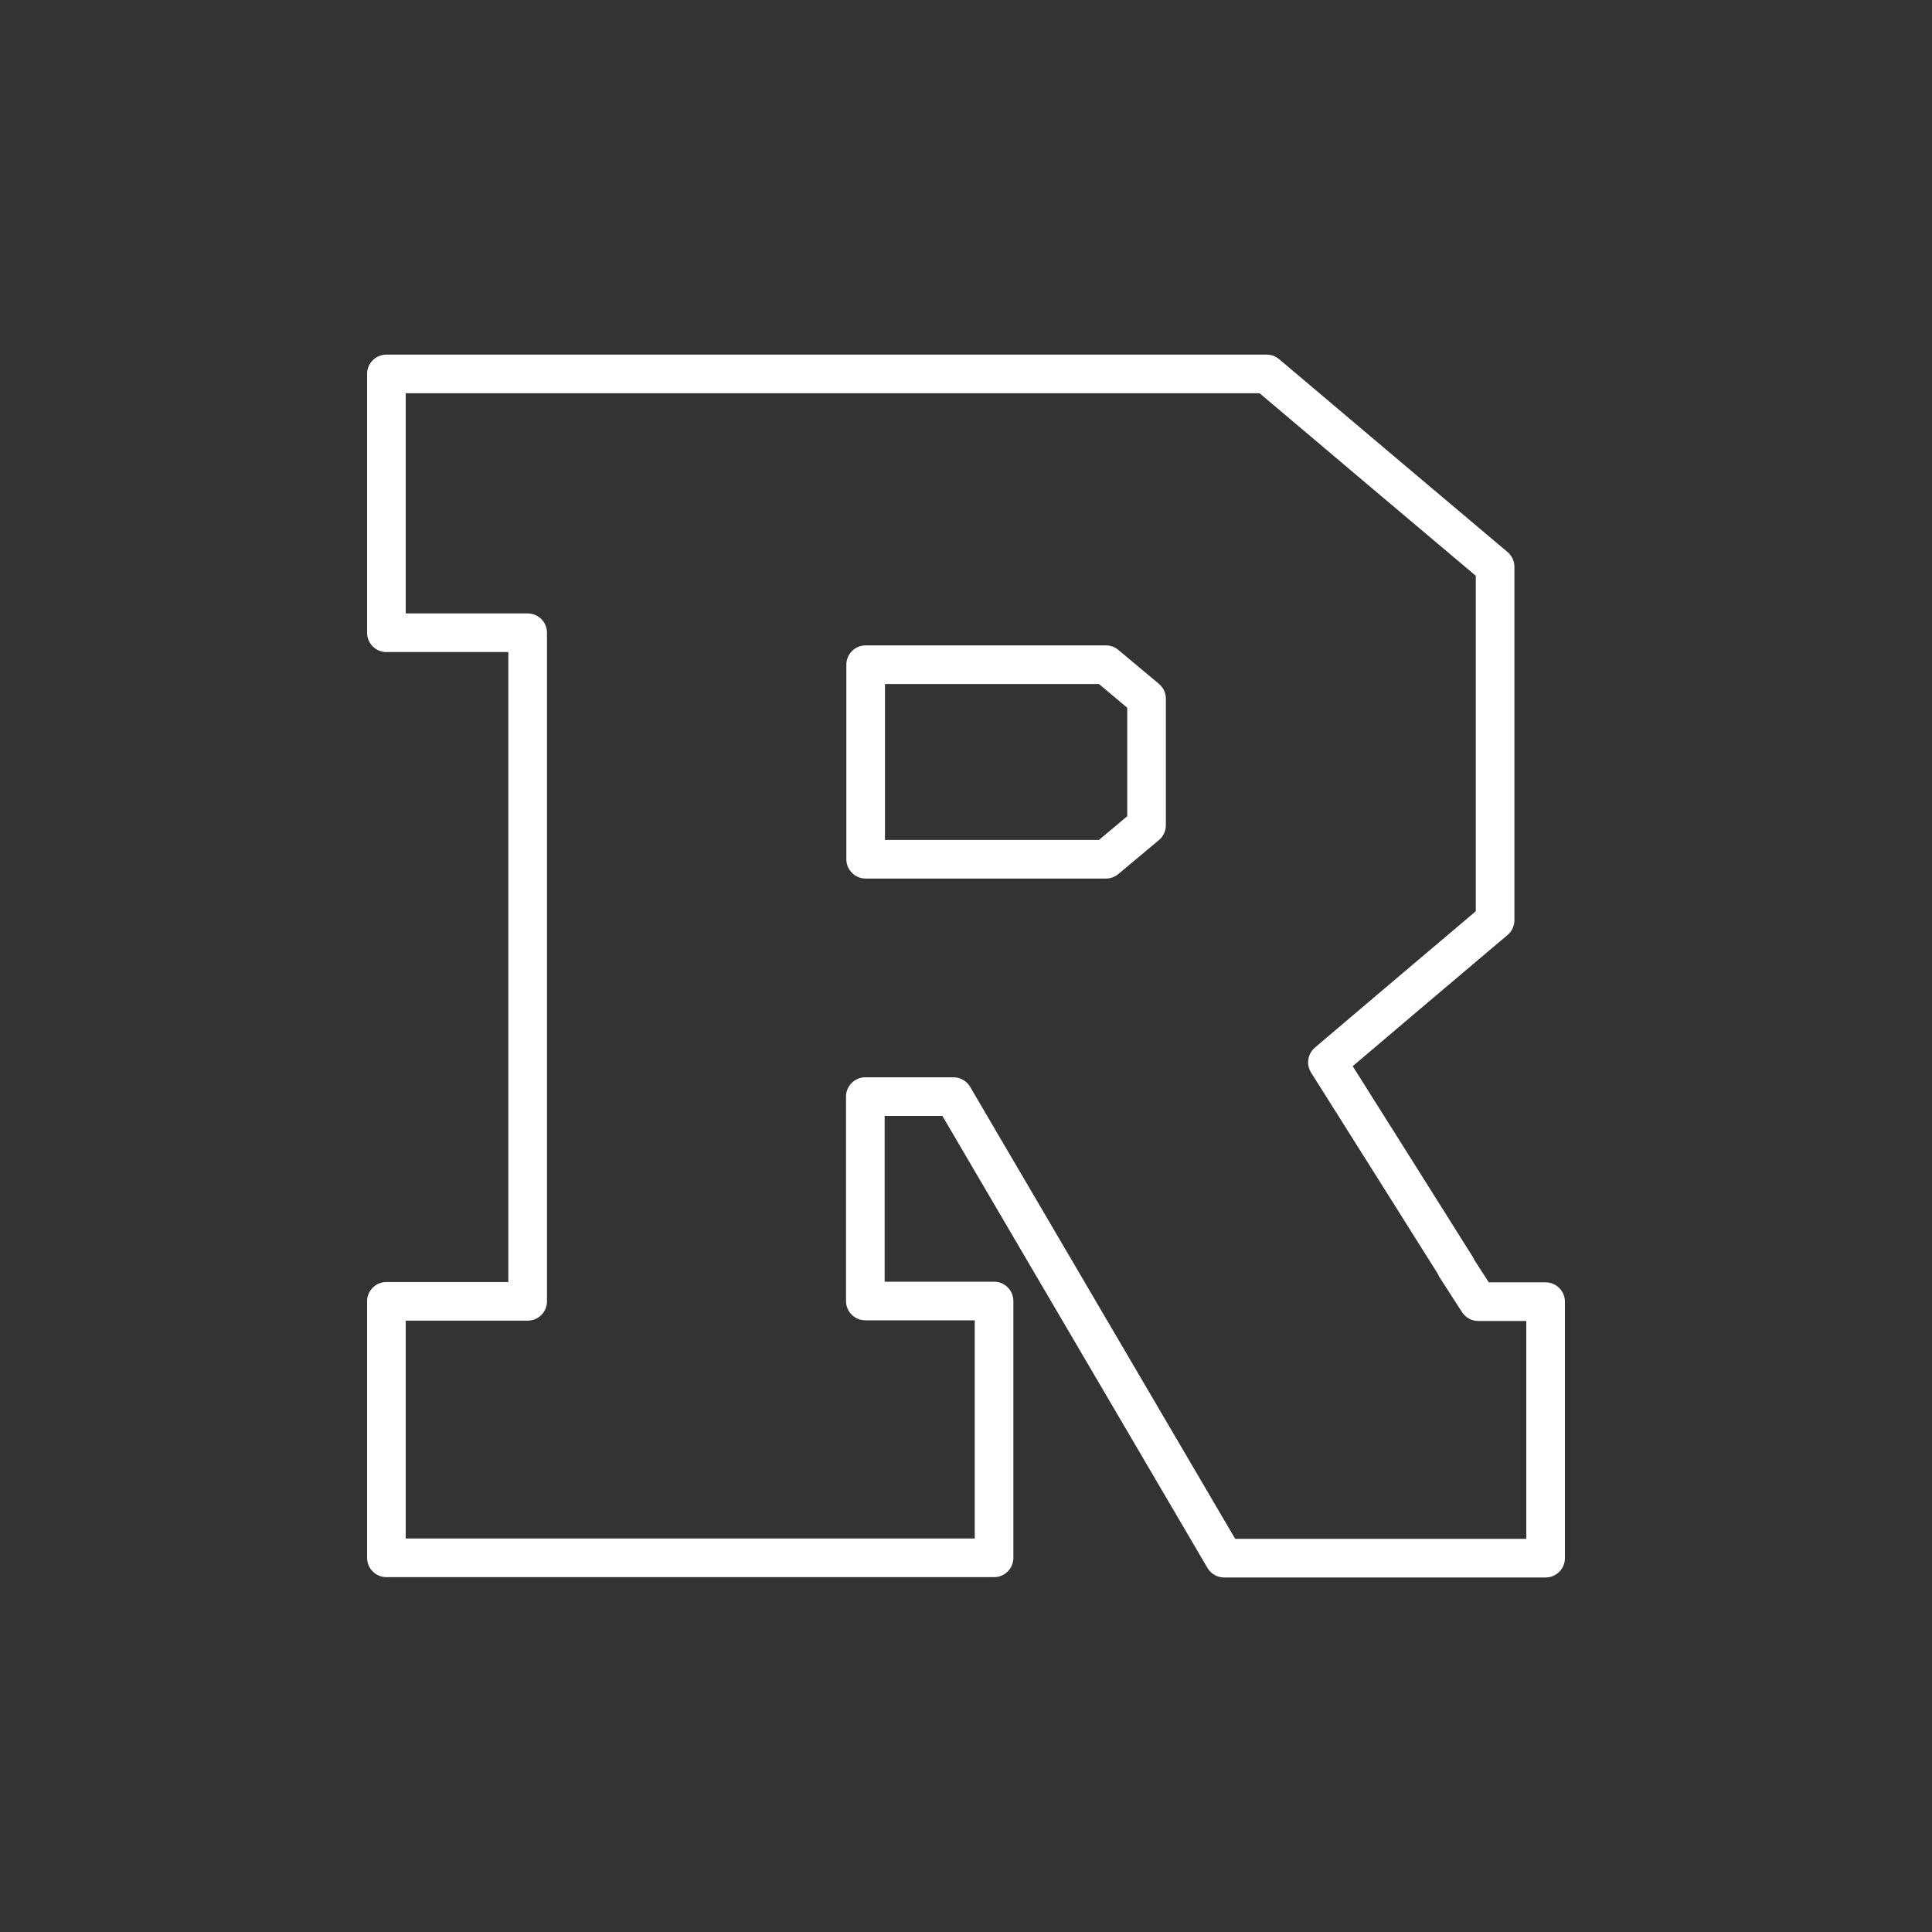 <svg width="200" height="200" viewBox="0 0 200 200" fill="none" xmlns="http://www.w3.org/2000/svg">
<rect x="0" y="0" width="200" height="200" fill="#333333" stroke="none"/>
<path fill-rule="evenodd" clip-rule="evenodd" d="M38 38.71C38 37.605 38.895 36.71 40 36.71H131.128C131.601 36.71 132.059 36.878 132.42 37.184C140.277 43.837 148.168 50.491 156.061 57.146C156.512 57.526 156.772 58.086 156.772 58.675V95.261C156.772 95.849 156.513 96.408 156.064 96.788C155.294 97.439 154.525 98.09 153.756 98.74C149.167 102.623 144.599 106.487 140.032 110.37C144.161 116.91 148.29 123.477 152.418 130.042L152.433 130.066C152.498 130.168 152.553 130.276 152.597 130.388L154.12 132.748H160C161.105 132.748 162 133.643 162 134.748V161.3C162 162.405 161.105 163.3 160 163.3H126.72C126.01 163.3 125.352 162.923 124.994 162.31C120.33 154.342 115.659 146.383 110.986 138.422L110.978 138.409C106.502 130.783 102.025 123.155 97.555 115.52H91.579V132.68H102.904C104.009 132.68 104.904 133.575 104.904 134.68V161.266C104.904 162.37 104.009 163.266 102.904 163.266H40C38.895 163.266 38 162.37 38 161.266V134.714C38 133.609 38.895 132.714 40 132.714H52.624V67.501H40C38.895 67.501 38 66.606 38 65.501V38.71ZM42 40.71V63.501H54.624C55.729 63.501 56.624 64.396 56.624 65.501V134.714C56.624 135.818 55.729 136.714 54.624 136.714H42V159.266H100.904V136.68H89.579C88.474 136.68 87.579 135.784 87.579 134.68V113.52C87.579 112.415 88.474 111.52 89.579 111.52H98.702C99.412 111.52 100.069 111.897 100.428 112.51C105.091 120.477 109.763 128.437 114.436 136.398L114.443 136.411C118.92 144.037 123.397 151.665 127.867 159.3H158V136.748H153.03C152.35 136.748 151.717 136.403 151.349 135.832L149.06 132.283C148.986 132.169 148.925 132.048 148.876 131.923C144.491 124.948 140.107 117.977 135.724 111.039C135.192 110.197 135.36 109.093 136.118 108.447C141.13 104.182 146.142 99.942 151.174 95.686C151.706 95.235 152.239 94.784 152.772 94.333V59.606C145.304 53.309 137.834 47.009 130.395 40.71H42ZM87.613 68.811C87.613 67.707 88.508 66.811 89.613 66.811H114.487C114.953 66.811 115.405 66.974 115.763 67.271C116.47 67.856 117.175 68.449 117.874 69.037L117.876 69.038C118.577 69.627 119.272 70.212 119.966 70.786C120.425 71.166 120.69 71.731 120.69 72.327V85.432C120.69 86.028 120.425 86.592 119.966 86.972C119.272 87.547 118.577 88.131 117.876 88.721L117.872 88.724C117.174 89.311 116.469 89.903 115.763 90.487C115.405 90.785 114.953 90.947 114.487 90.947H89.613C88.508 90.947 87.613 90.052 87.613 88.947V68.811ZM91.613 70.811V86.947H113.765C114.275 86.522 114.787 86.092 115.302 85.659L115.305 85.656C115.765 85.27 116.227 84.881 116.69 84.494V73.264C116.227 72.877 115.764 72.488 115.304 72.102L115.302 72.1C114.787 71.667 114.275 71.237 113.765 70.811H91.613Z" fill="white"></path>
</svg>